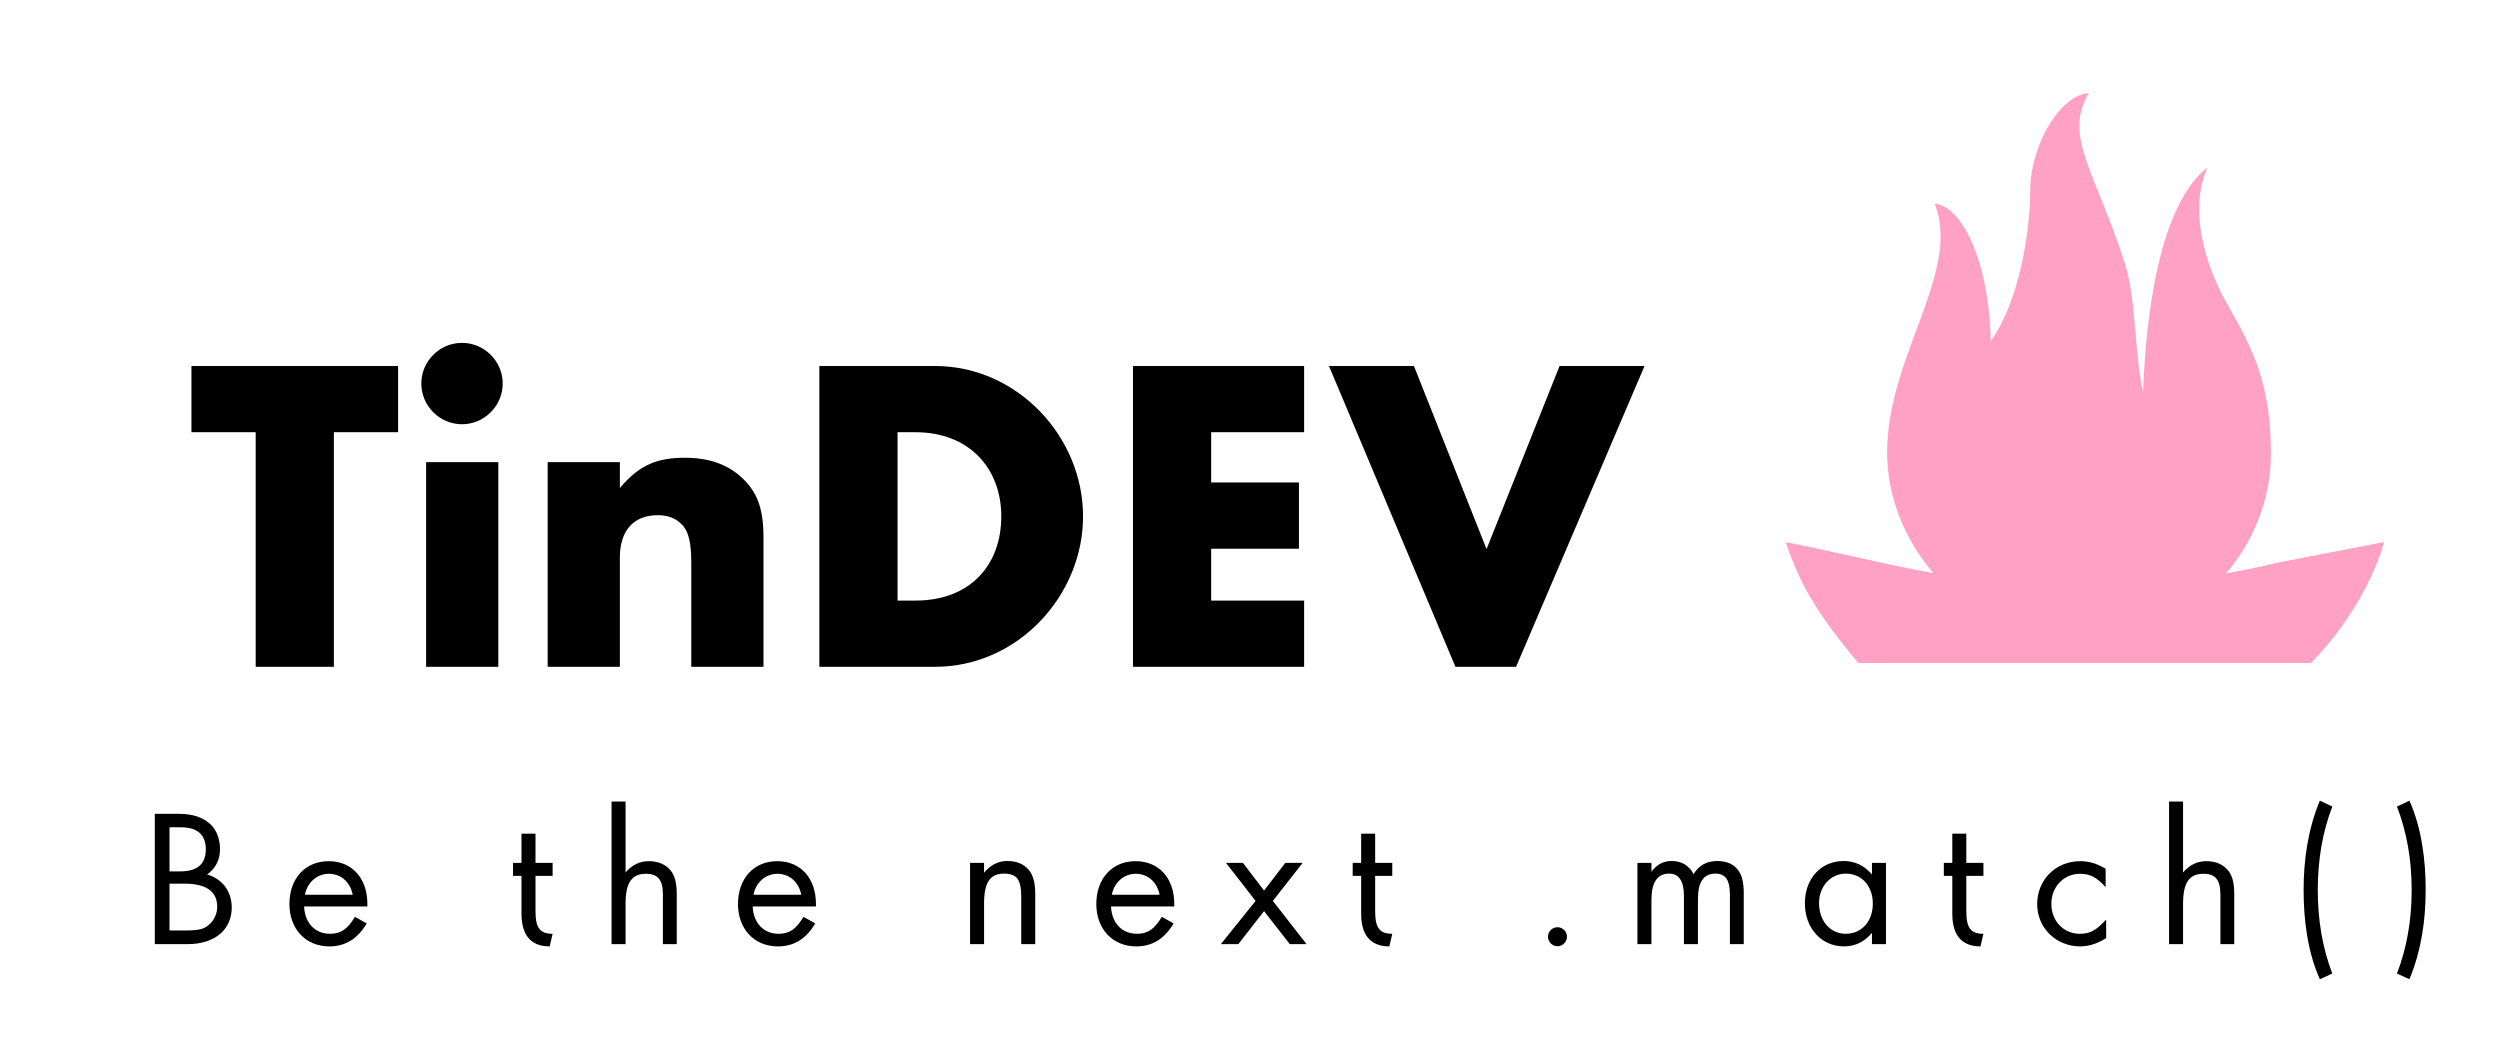 <svg width="188" height="78" viewBox="0 0 188 78" fill="none" xmlns="http://www.w3.org/2000/svg">
<g clip-path="url(#clip0)">
<path d="M29.937 32.503V27.523H14.397V32.503H19.227V50.143H25.107V32.503H29.937ZM32.044 34.753V50.143H37.474V34.753H32.044ZM31.683 28.843C31.683 30.523 33.063 31.903 34.743 31.903C36.423 31.903 37.803 30.523 37.803 28.843C37.803 27.163 36.423 25.783 34.743 25.783C33.063 25.783 31.683 27.163 31.683 28.843ZM41.184 50.143H46.614V41.923C46.614 39.913 47.634 38.743 49.464 38.743C50.154 38.743 50.754 38.923 51.234 39.403C51.804 39.943 51.984 40.843 51.984 42.373V50.143H57.414V40.363C57.414 38.743 57.144 37.483 56.274 36.433C55.194 35.143 53.664 34.423 51.534 34.423C49.494 34.423 48.114 34.903 46.614 36.703V34.753H41.184V50.143ZM67.496 32.503H68.846C72.866 32.503 75.296 35.203 75.296 38.833C75.296 42.493 72.956 45.163 68.846 45.163H67.496V32.503ZM70.316 50.143C76.556 50.143 81.446 44.773 81.446 38.833C81.446 32.833 76.496 27.523 70.316 27.523H61.616V50.143H70.316ZM98.07 27.523H85.2V50.143H98.07V45.163H91.08V41.263H97.68V36.283H91.08V32.503H98.07V27.523ZM99.939 27.523L109.449 50.143H114.009L123.669 27.523H117.279L111.789 41.293L106.329 27.523H99.939Z" fill="black"/>
<path d="M173.788 49.857H139.757C139.644 49.728 139.529 49.6 139.419 49.468C135.913 45.244 135.088 43.038 134.286 40.791C134.272 40.717 138.537 41.655 141.561 42.331C141.561 42.331 143.117 42.688 145.393 43.099C143.208 40.558 141.911 37.328 141.911 34.026C141.911 26.777 147.513 20.442 145.492 15.322C147.459 15.481 149.563 19.442 149.705 25.636C151.797 22.768 152.672 17.53 152.672 14.319C152.672 10.994 154.879 7.132 157.088 7C155.119 10.22 157.598 12.98 159.801 19.827C160.627 22.398 160.522 26.727 161.159 29.471C161.371 23.77 162.359 15.453 166.003 12.581C164.395 16.197 166.241 20.723 167.503 22.898C169.54 26.408 170.774 29.067 170.774 34.097C170.774 37.469 169.52 40.644 167.403 43.126C169.81 42.678 171.471 42.274 171.471 42.274L179.286 40.761C179.286 40.761 178.151 45.394 173.788 49.857Z" fill="#FFA1C3"/>
<path d="M11.642 71H14.086C16.27 71 17.427 69.817 17.427 68.244C17.427 67.035 16.725 66.099 15.581 65.761C16.218 65.293 16.543 64.656 16.543 63.863C16.543 62.381 15.646 61.198 13.423 61.198H11.642V71ZM12.747 62.212H13.592C14.853 62.212 15.477 62.771 15.477 63.876C15.477 64.981 14.827 65.527 13.566 65.527H12.747V62.212ZM12.747 66.45H13.852C15.711 66.45 16.335 67.178 16.335 68.205C16.335 68.946 15.841 69.661 15.113 69.869C14.853 69.934 14.476 69.973 13.995 69.973H12.747V66.45ZM27.627 68.166V67.984C27.627 66.034 26.47 64.76 24.715 64.76C22.934 64.76 21.764 66.086 21.764 67.984C21.764 69.843 22.973 71.169 24.767 71.169C25.976 71.169 26.899 70.597 27.575 69.44L26.691 68.946C26.119 69.895 25.625 70.22 24.806 70.22C23.701 70.22 22.921 69.414 22.869 68.166H27.627ZM22.934 67.282C23.09 66.385 23.831 65.709 24.728 65.709C25.638 65.709 26.34 66.333 26.522 67.282H22.934ZM41.557 65.865V64.89H40.27V62.693H39.217V64.89H38.58V65.865H39.217V68.712C39.217 70.545 40.127 71.169 41.336 71.169L41.557 70.22C40.621 70.22 40.27 69.804 40.27 68.53V65.865H41.557ZM45.99 71H47.043V67.958C47.043 66.385 47.498 65.709 48.577 65.709C49.474 65.709 49.851 66.164 49.851 67.282V71H50.891V67.217C50.891 66.385 50.735 65.8 50.41 65.436C50.02 64.981 49.474 64.76 48.785 64.76C48.109 64.76 47.524 65.046 47.043 65.605V60.275H45.99V71ZM61.359 68.166V67.984C61.359 66.034 60.202 64.76 58.447 64.76C56.666 64.76 55.496 66.086 55.496 67.984C55.496 69.843 56.705 71.169 58.499 71.169C59.708 71.169 60.631 70.597 61.307 69.44L60.423 68.946C59.851 69.895 59.357 70.22 58.538 70.22C57.433 70.22 56.653 69.414 56.601 68.166H61.359ZM56.666 67.282C56.822 66.385 57.563 65.709 58.46 65.709C59.37 65.709 60.072 66.333 60.254 67.282H56.666ZM72.949 71H74.002V67.945C74.002 66.372 74.444 65.696 75.51 65.696C75.991 65.696 76.316 65.826 76.511 66.073C76.693 66.333 76.797 66.762 76.797 67.399V71H77.85V67.204C77.85 66.385 77.681 65.787 77.369 65.423C76.992 64.968 76.446 64.747 75.744 64.747C75.068 64.747 74.483 65.046 74.002 65.631V64.89H72.949V71ZM88.306 68.166V67.984C88.306 66.034 87.149 64.76 85.394 64.76C83.613 64.76 82.443 66.086 82.443 67.984C82.443 69.843 83.652 71.169 85.446 71.169C86.655 71.169 87.578 70.597 88.254 69.44L87.37 68.946C86.798 69.895 86.304 70.22 85.485 70.22C84.38 70.22 83.6 69.414 83.548 68.166H88.306ZM83.613 67.282C83.769 66.385 84.51 65.709 85.407 65.709C86.317 65.709 87.019 66.333 87.201 67.282H83.613ZM91.807 71H93.12L95.057 68.517L96.994 71H98.255L95.72 67.75L97.956 64.89H96.656L95.057 66.97L93.471 64.89H92.197L94.42 67.75L91.807 71ZM104.699 65.865V64.89H103.412V62.693H102.359V64.89H101.722V65.865H102.359V68.712C102.359 70.545 103.269 71.169 104.478 71.169L104.699 70.22C103.763 70.22 103.412 69.804 103.412 68.53V65.865H104.699ZM116.407 70.441C116.407 70.831 116.732 71.156 117.122 71.156C117.512 71.156 117.837 70.831 117.837 70.441C117.837 70.051 117.512 69.726 117.122 69.726C116.732 69.726 116.407 70.051 116.407 70.441ZM123.135 71H124.188V67.685C124.188 66.359 124.63 65.696 125.514 65.696C126.255 65.696 126.632 66.255 126.632 67.373V71H127.685V67.607C127.685 66.333 128.114 65.696 128.998 65.696C129.765 65.696 130.09 66.177 130.09 67.295V71H131.13V67.126C131.13 66.359 130.987 65.787 130.688 65.41C130.337 64.955 129.804 64.747 129.154 64.747C128.348 64.747 127.75 65.072 127.36 65.735C127.009 65.072 126.45 64.747 125.696 64.747C125.085 64.747 124.578 65.02 124.188 65.553V64.89H123.135V71ZM140.771 65.761C140.199 65.085 139.484 64.747 138.639 64.747C136.949 64.747 135.727 66.06 135.727 67.932C135.727 69.804 136.975 71.169 138.665 71.169C139.497 71.169 140.199 70.831 140.771 70.155V71H141.824V64.89H140.771V65.761ZM136.793 67.906C136.793 66.632 137.69 65.696 138.808 65.696C139.991 65.696 140.836 66.619 140.836 67.945C140.836 69.258 140.03 70.22 138.795 70.22C137.612 70.22 136.793 69.232 136.793 67.906ZM149.153 65.865V64.89H147.866V62.693H146.813V64.89H146.176V65.865H146.813V68.712C146.813 70.545 147.723 71.169 148.932 71.169L149.153 70.22C148.217 70.22 147.866 69.804 147.866 68.53V65.865H149.153ZM158.344 65.332C157.733 64.955 157.109 64.76 156.446 64.76C154.574 64.76 153.196 66.177 153.196 67.984C153.196 69.804 154.639 71.169 156.433 71.169C157.07 71.169 157.733 70.961 158.383 70.545V69.154C157.629 69.96 157.2 70.22 156.394 70.22C155.198 70.22 154.262 69.271 154.262 67.971C154.262 66.671 155.211 65.709 156.42 65.709C157.2 65.709 157.668 65.982 158.344 66.71V65.332ZM163.114 71H164.167V67.958C164.167 66.385 164.622 65.709 165.701 65.709C166.598 65.709 166.975 66.164 166.975 67.282V71H168.015V67.217C168.015 66.385 167.859 65.8 167.534 65.436C167.144 64.981 166.598 64.76 165.909 64.76C165.233 64.76 164.648 65.046 164.167 65.605V60.275H163.114V71ZM174.453 60.21C173.543 62.394 173.231 64.708 173.231 66.931C173.231 69.232 173.543 71.611 174.453 73.639L175.389 73.21C174.661 71.312 174.297 69.219 174.297 66.931C174.297 64.643 174.661 62.55 175.389 60.652L174.453 60.21ZM181.188 73.639C182.098 71.455 182.41 69.154 182.41 66.931C182.41 64.617 182.098 62.251 181.188 60.21L180.252 60.652C180.98 62.537 181.357 64.63 181.357 66.931C181.357 69.232 180.98 71.325 180.252 73.21L181.188 73.639Z" fill="black"/>
</g>
<defs>
<clipPath id="clip0">
<rect width="188" height="78" fill="white"/>
</clipPath>
</defs>
</svg>

